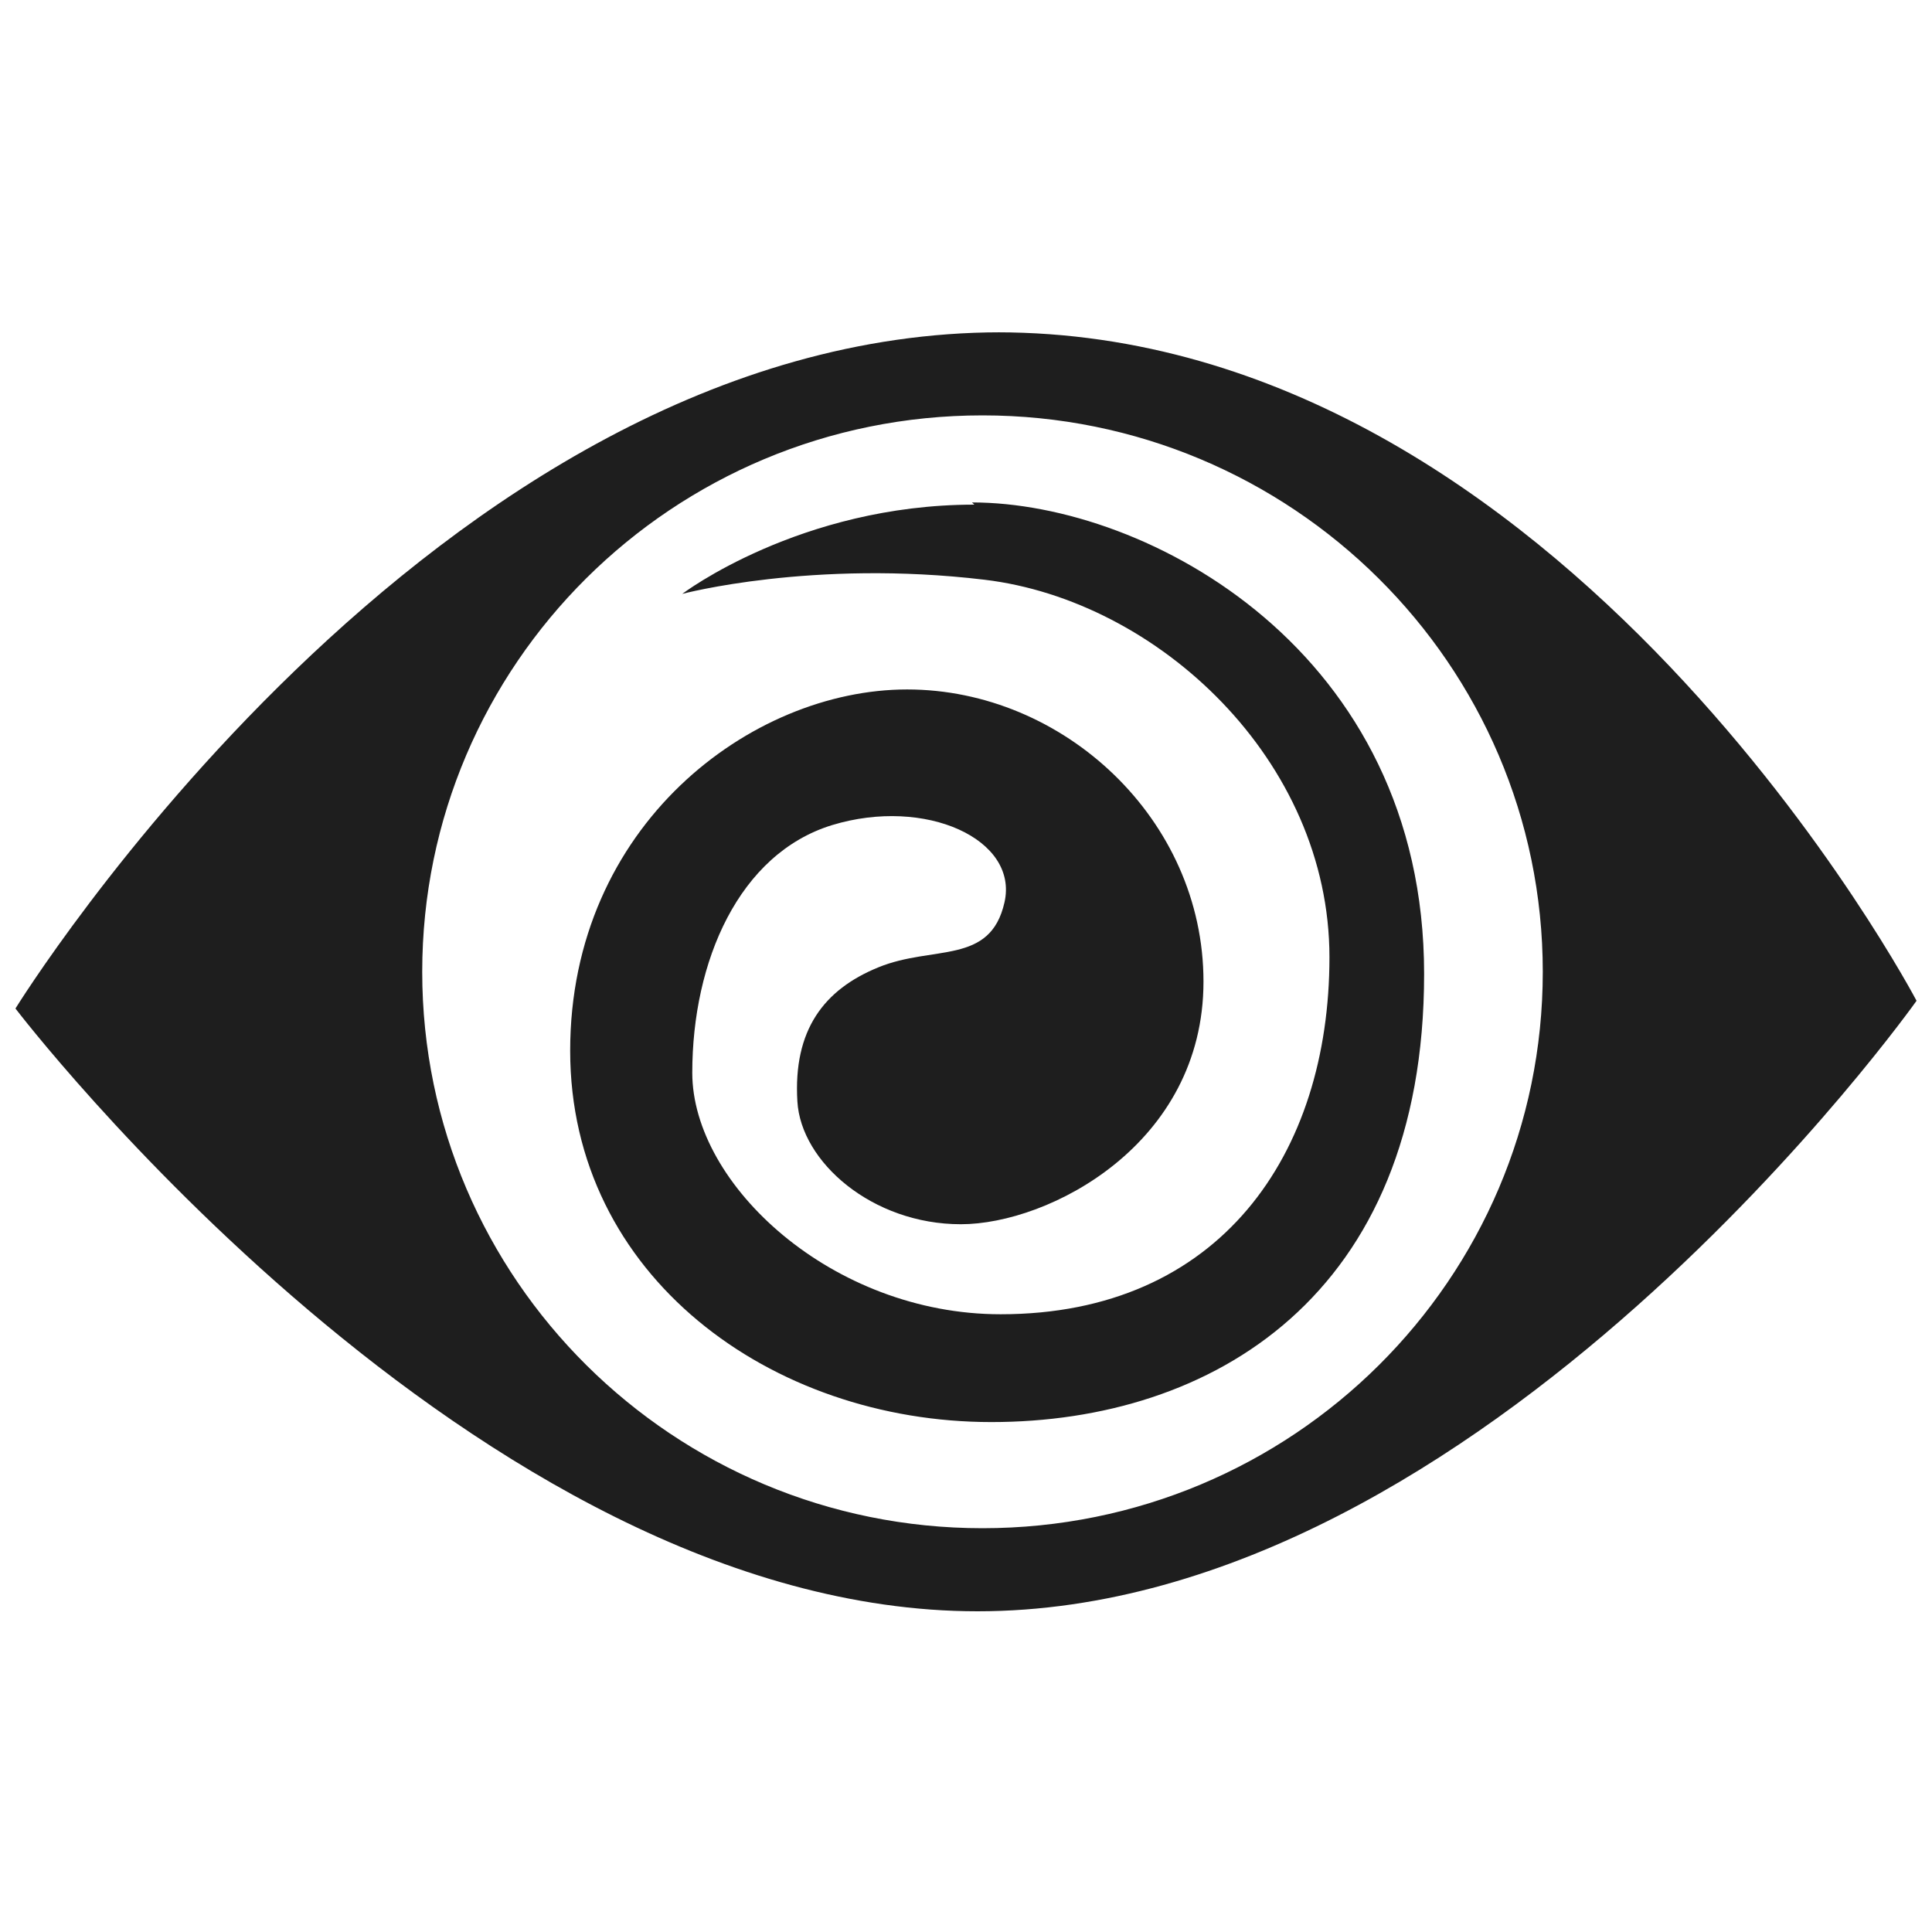 <svg version="1.1" viewBox="0 0 50 50" xmlns="http://www.w3.org/2000/svg">
 <path d="m25.9 8.6c-14.7 0-25.5 17.5-25.5 17.5 8.32e-6 0 11.9 15.6 24.9 15.6 13.1 0 24.3-15.8 24.3-15.8s-9.09-17.3-23.8-17.3zm-0.473 2.15c7.99-5.6e-5 14.5 6.44 14.5 14.4-3e-5 7.95-6.48 14.4-14.5 14.4-7.99 5.6e-5 -14.5-6.44-14.5-14.4 3e-5 -7.95 6.48-14.4 14.5-14.4zm-0.211 2.31c-4.52 0-7.56 2.31-7.56 2.31s3.37-0.899 7.82-0.367c4.49 0.536 8.93 4.67 8.93 9.77 0 5.09-2.83 9.24-8.51 9.24-4.36 0-7.98-3.36-7.98-6.25 0-2.89 1.21-5.67 3.62-6.41 2.42-0.735 4.83 0.369 4.46 2-0.368 1.63-1.84 1.1-3.26 1.68-1.42 0.578-2.21 1.63-2.1 3.47 0.09 1.57 1.94 3.18 4.23 3.18 2.28 0 6.28-2.07 6.28-6.28 0-4.2-3.62-7.56-7.67-7.56-4.04 0-8.72 3.52-8.72 9.35 0 5.83 5.2 9.61 10.9 9.61s11.2-3.26 11.2-11.6-7.14-12.2-11.7-12.2z" fill="#1e1e1e"/>
</svg>
